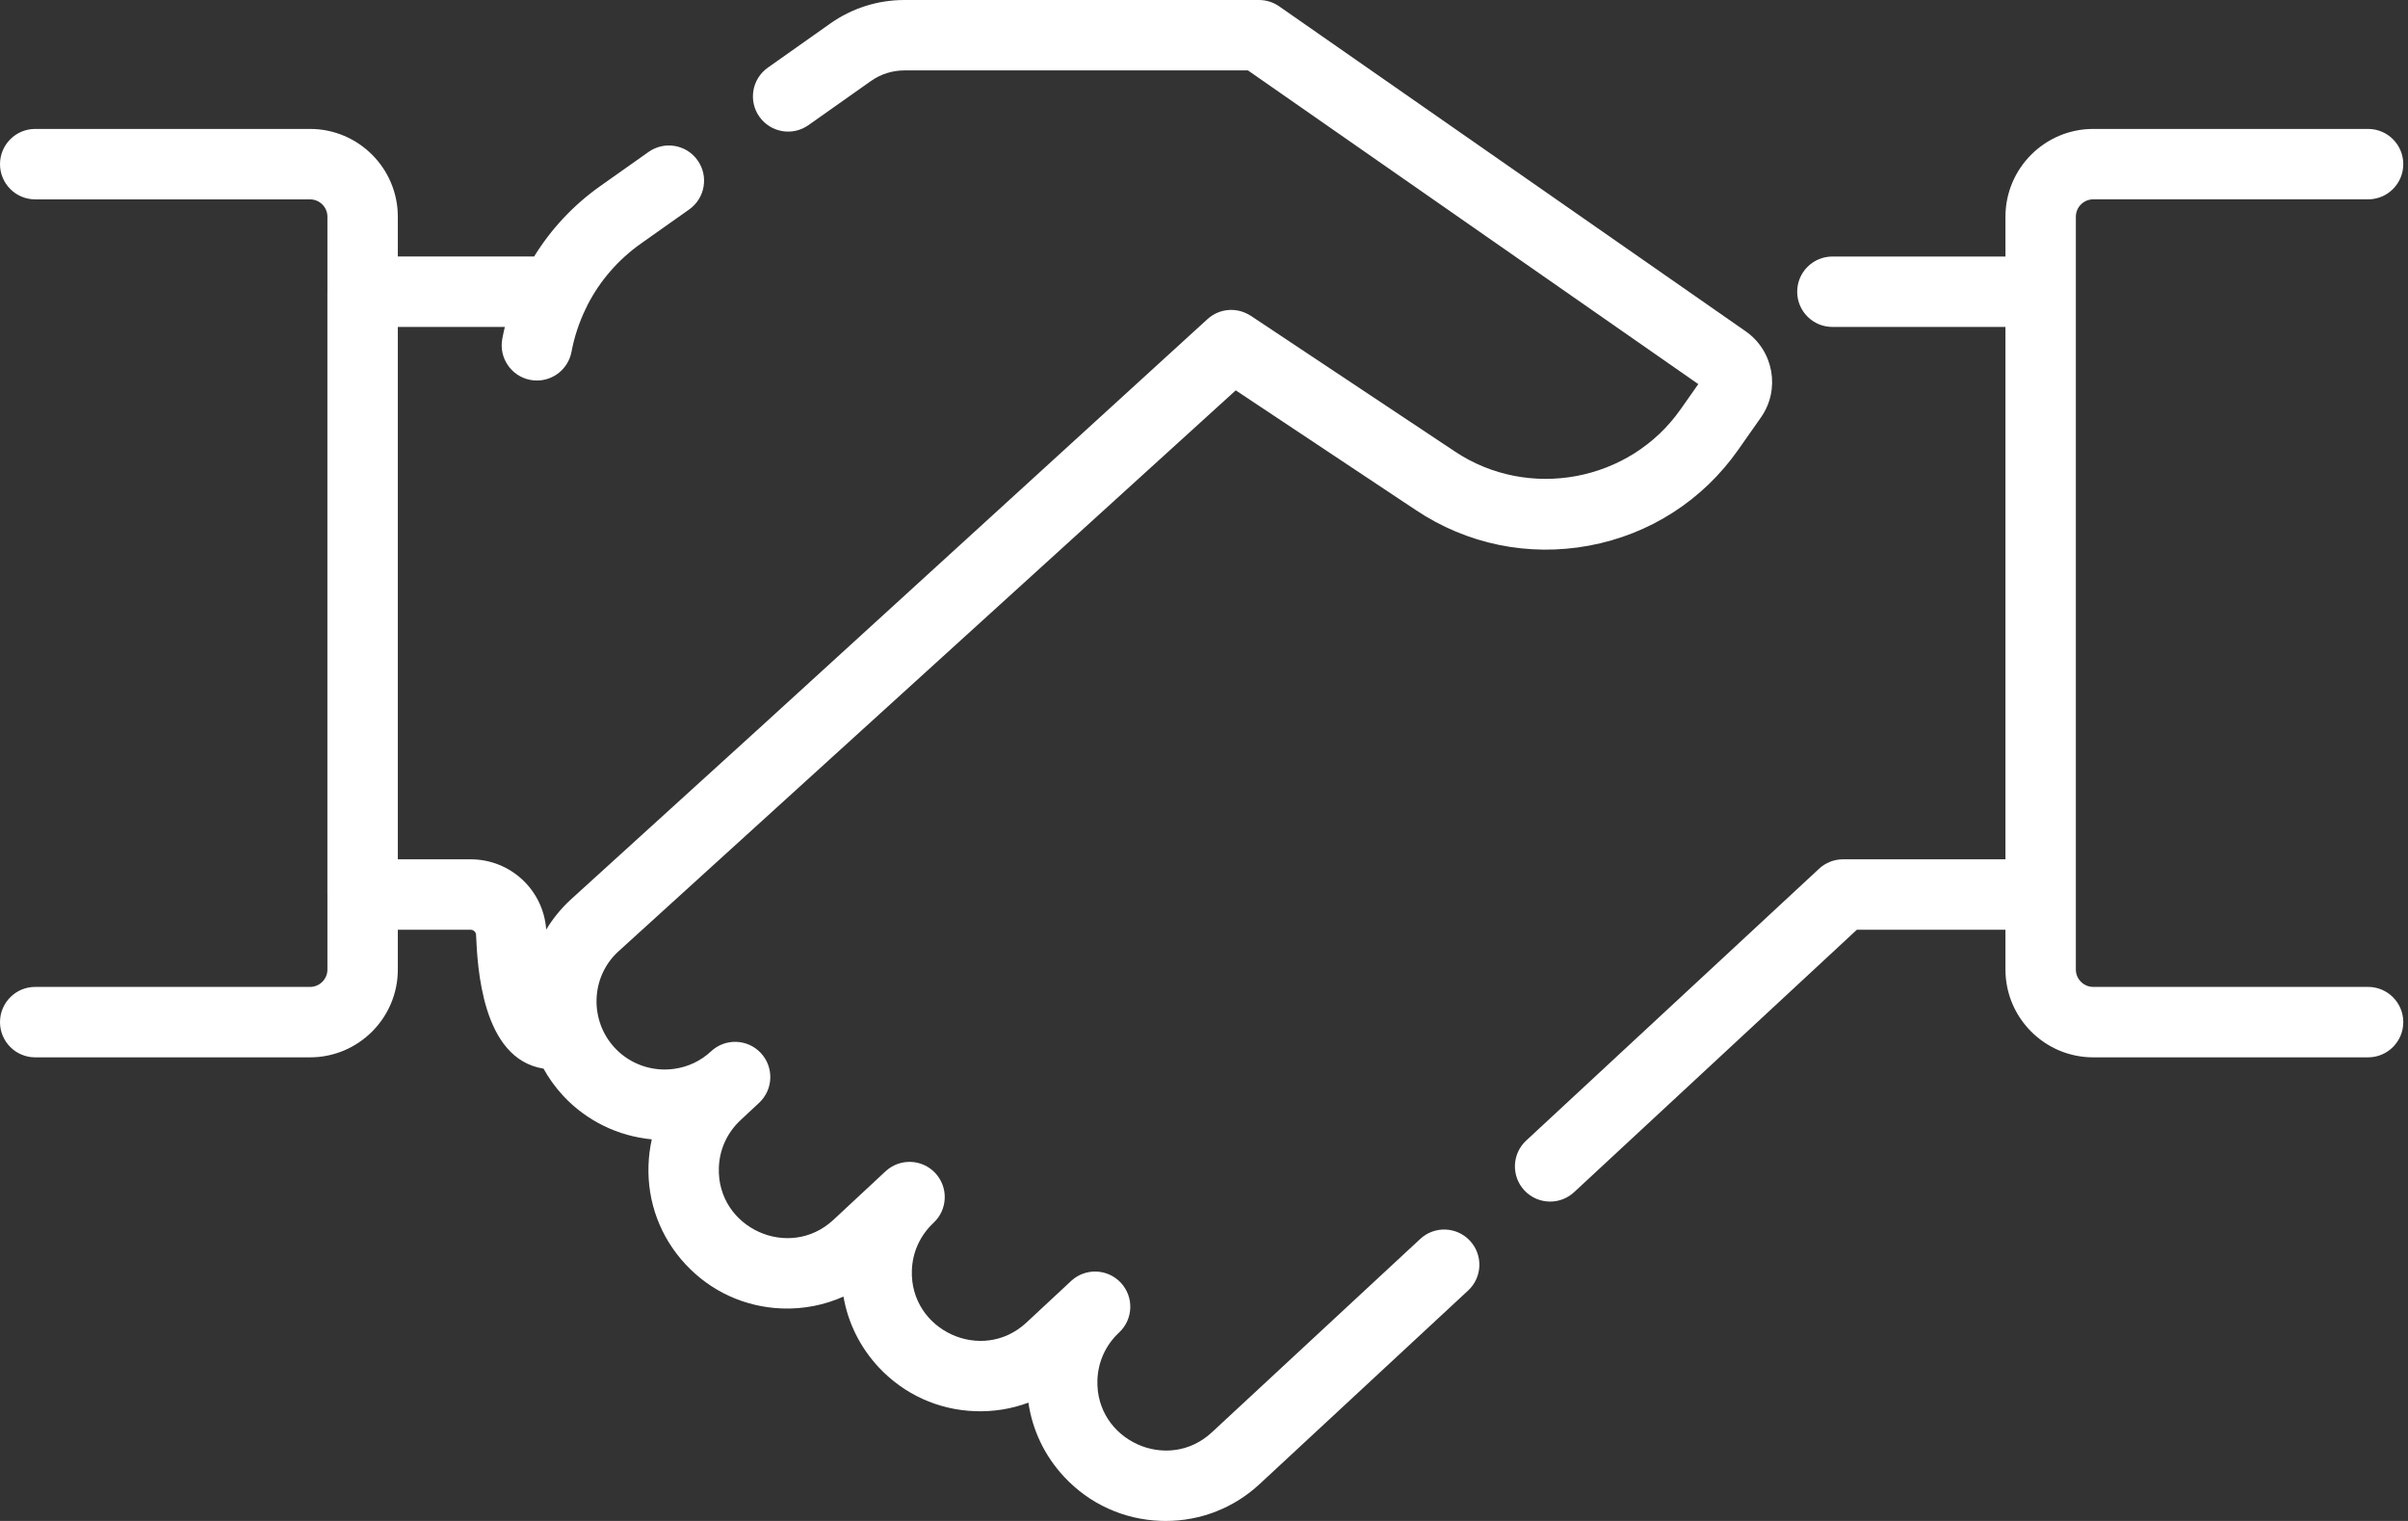 <svg width="76" height="48" viewBox="0 0 76 48" fill="none" xmlns="http://www.w3.org/2000/svg">
<rect x="0" y="0" width="76" height="48" fill="#333333" stroke="none"/>
<path d="M26.927 27.077H18.253C17.951 27.077 17.704 26.831 17.704 26.528V2.771C17.704 2.468 17.951 2.222 18.253 2.222H26.927C27.541 2.222 28.038 1.725 28.038 1.111C28.038 0.497 27.541 0 26.927 0H18.253C16.725 0 15.482 1.243 15.482 2.771V4.027H10.02C9.407 4.027 8.909 4.524 8.909 5.138C8.909 5.752 9.407 6.249 10.02 6.249H15.482V23.05H10.356C10.075 23.05 9.805 23.157 9.6 23.347L0.355 31.927C-0.094 32.344 -0.121 33.047 0.297 33.497C0.516 33.733 0.813 33.852 1.111 33.852C1.382 33.852 1.653 33.754 1.867 33.556L10.792 25.273H15.482V26.529C15.482 28.057 16.725 29.3 18.253 29.3H26.927C27.541 29.3 28.038 28.802 28.038 28.189C28.038 27.575 27.541 27.077 26.927 27.077Z" transform="translate(47.813 4.069)" fill="white"/>
<path d="M55.101 10.459L40.371 0.199C40.185 0.07 39.964 0 39.736 0H28.547C27.7 0 26.887 0.259 26.198 0.747L24.234 2.135C23.732 2.489 23.613 3.182 23.967 3.683C24.322 4.184 25.015 4.304 25.516 3.949L27.482 2.561C27.794 2.339 28.163 2.222 28.547 2.222H39.388L53.601 12.122L53.043 12.916C51.438 15.206 48.24 15.803 45.913 14.245L39.476 9.965C39.471 9.962 39.466 9.961 39.462 9.958C39.456 9.954 39.451 9.952 39.446 9.949C39.025 9.687 38.48 9.734 38.111 10.07L23.89 23.049C23.888 23.05 23.887 23.052 23.885 23.053L17.998 28.404C17.696 28.685 17.443 29 17.239 29.337C17.15 28.089 16.115 27.119 14.852 27.119H12.556V10.317H15.934C15.904 10.441 15.877 10.566 15.853 10.693C15.74 11.296 16.137 11.876 16.739 11.99C16.809 12.003 16.878 12.009 16.946 12.009C17.47 12.009 17.936 11.637 18.037 11.104C18.126 10.629 18.278 10.175 18.483 9.75C18.505 9.71 18.525 9.669 18.542 9.626C18.936 8.859 19.511 8.194 20.232 7.684L21.752 6.61C22.253 6.256 22.372 5.562 22.018 5.061C21.664 4.56 20.971 4.441 20.47 4.795L18.95 5.869C18.097 6.472 17.391 7.23 16.858 8.095H12.556V6.84C12.556 5.312 11.313 4.069 9.785 4.069H1.111C0.497 4.069 0 4.567 0 5.18C0 5.794 0.497 6.292 1.111 6.292H9.785C10.088 6.292 10.334 6.538 10.334 6.84V9.195C10.334 9.199 10.333 9.202 10.333 9.206V28.231C10.333 28.235 10.334 28.239 10.334 28.243V30.598C10.334 30.9 10.088 31.146 9.785 31.146H1.111C0.497 31.146 0 31.644 0 32.258C0 32.871 0.497 33.369 1.111 33.369H9.785C11.313 33.369 12.556 32.126 12.556 30.598V29.342H14.852C14.944 29.342 15.022 29.413 15.025 29.501C15.07 30.497 15.202 33.417 17.154 33.725C17.323 34.03 17.531 34.319 17.778 34.586C18.517 35.378 19.516 35.858 20.572 35.957C20.513 36.222 20.477 36.494 20.468 36.772C20.427 37.939 20.844 39.052 21.64 39.904C22.436 40.759 23.517 41.252 24.684 41.294C25.361 41.318 26.02 41.188 26.621 40.919C26.764 41.747 27.144 42.517 27.73 43.147C28.527 44.002 29.608 44.495 30.776 44.536C31.359 44.557 31.928 44.464 32.458 44.266C32.585 45.138 32.973 45.95 33.587 46.608C34.383 47.462 35.465 47.956 36.632 47.997C36.684 47.999 36.737 48 36.79 48C37.899 48 38.951 47.587 39.764 46.828L46.336 40.728C46.786 40.311 46.812 39.608 46.395 39.158C45.978 38.709 45.274 38.682 44.825 39.1L38.251 45.201C36.856 46.502 34.569 45.457 34.636 43.551C34.656 42.978 34.898 42.447 35.317 42.056L35.32 42.053C35.769 41.635 35.794 40.932 35.376 40.483C34.958 40.034 34.255 40.009 33.806 40.426C33.806 40.426 33.806 40.426 33.806 40.427L32.395 41.74C30.999 43.041 28.713 41.995 28.78 40.089C28.8 39.516 29.043 38.984 29.463 38.593L29.463 38.592C29.913 38.174 29.938 37.471 29.52 37.022C29.102 36.573 28.399 36.548 27.95 36.965C27.948 36.967 27.946 36.969 27.944 36.97L26.304 38.497C24.911 39.795 22.622 38.76 22.688 36.849C22.708 36.275 22.951 35.743 23.375 35.349L23.956 34.806C23.957 34.805 23.958 34.804 23.959 34.803L23.96 34.803C24.408 34.384 24.432 33.681 24.013 33.232C23.594 32.784 22.891 32.76 22.443 33.178C22.12 33.48 21.718 33.671 21.279 33.732C20.582 33.83 19.881 33.583 19.404 33.071C18.596 32.202 18.644 30.838 19.502 30.04L39.002 12.319L44.68 16.094C46.298 17.177 48.243 17.576 50.158 17.219C52.074 16.862 53.744 15.787 54.863 14.192L55.58 13.17C56.195 12.292 55.981 11.076 55.101 10.459Z" fill="white"/>
</svg>
